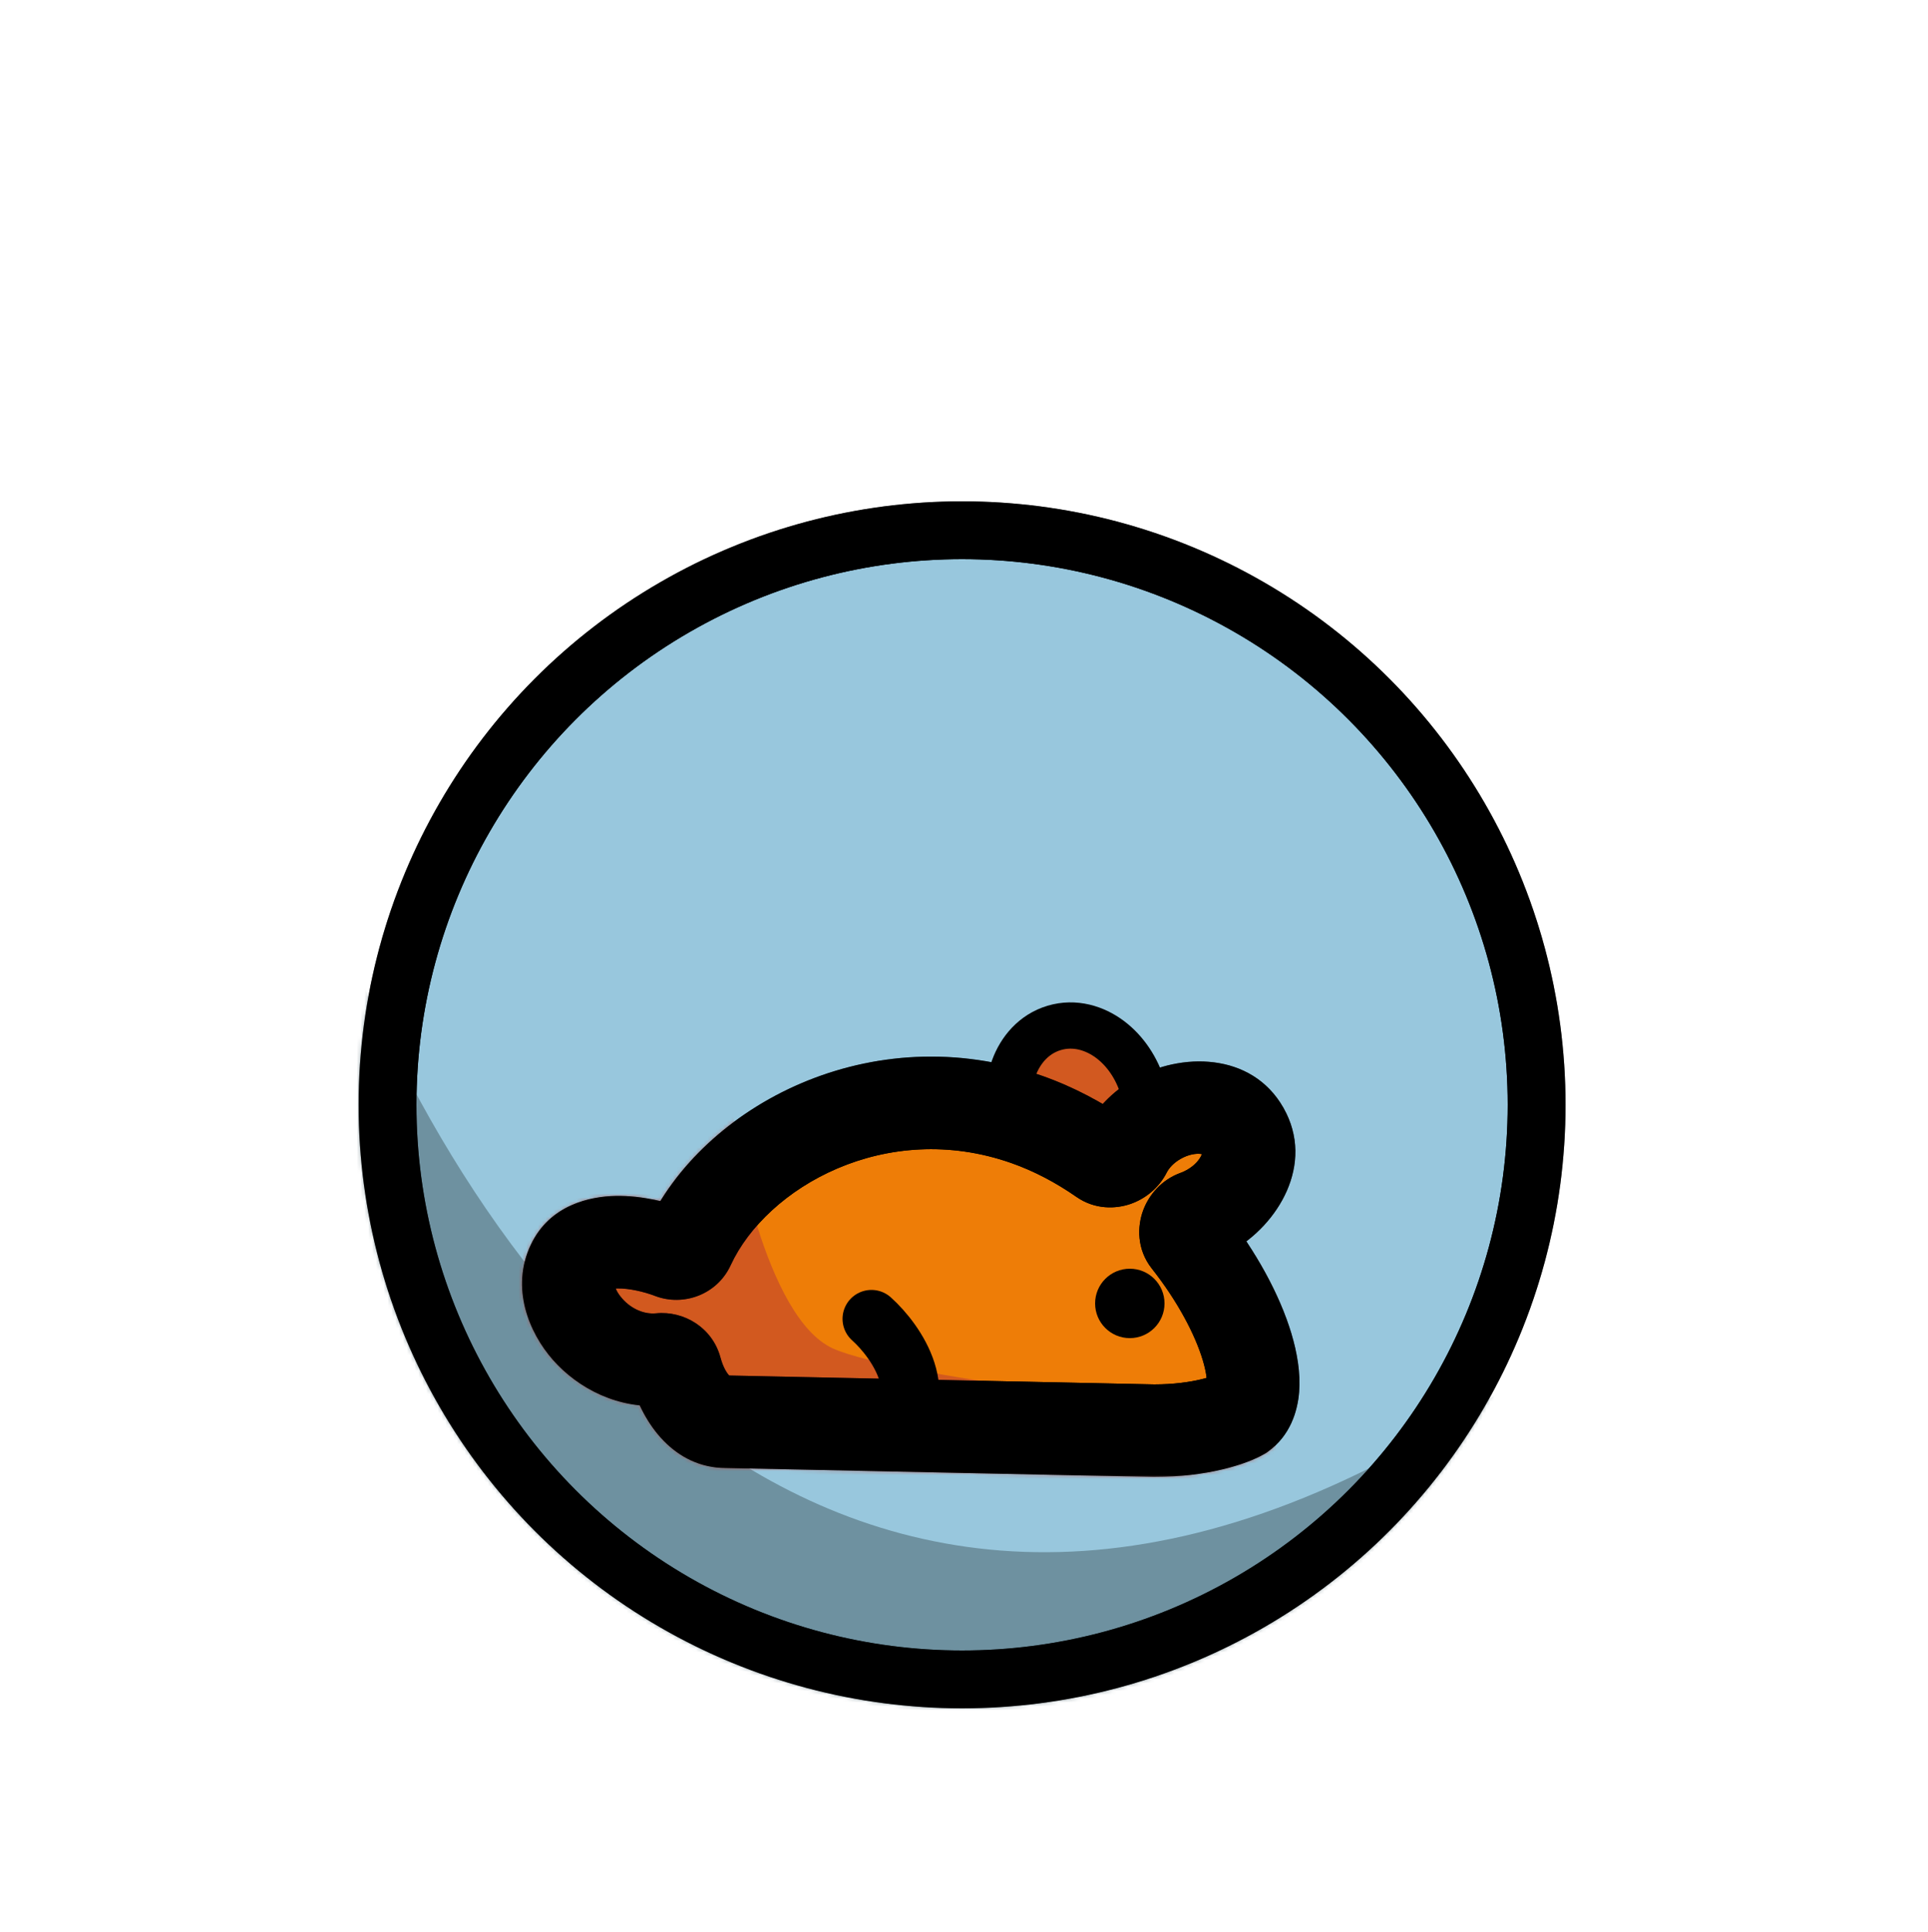 <svg width="500" height="501" viewBox="0 0 500 501" fill="none" xmlns="http://www.w3.org/2000/svg">
<circle cx="249.5" cy="286.5" r="149" fill="#98C7DD" stroke="black" stroke-width="15"/>
<mask id="mask0_1_1350" style="mask-type:alpha" maskUnits="userSpaceOnUse" x="93" y="130" width="313" height="313">
<circle cx="249.5" cy="286.5" r="149" fill="#98C7DD" stroke="black" stroke-width="15"/>
</mask>
<g mask="url(#mask0_1_1350)">
<path d="M410.557 345.377C237.652 478.91 134.131 349.133 93.428 253.446C91.101 247.976 80.452 250.011 80.681 255.951L88.314 453.193C88.418 455.878 90.624 458 93.31 458H423.991C426.944 458 429.253 455.456 428.968 452.517L418.896 348.734C418.512 344.772 413.708 342.944 410.557 345.377Z" fill="#4B646E" fill-opacity="0.55"/>
<circle cx="249.5" cy="286.5" r="149" stroke="black" stroke-width="15"/>
</g>
<path d="M285.711 307.976C291.02 306.399 294.503 302.197 296.194 297.566C297.885 292.934 297.979 287.496 296.422 282.253C294.864 277.01 291.817 272.505 287.871 269.548C283.926 266.591 278.713 264.972 273.404 266.55C268.095 268.127 264.612 272.329 262.921 276.96C261.229 281.592 261.136 287.03 262.693 292.273C264.251 297.516 267.298 302.021 271.244 304.978C275.189 307.935 280.402 309.553 285.711 307.976Z" fill="#D25920" stroke="black" stroke-width="12"/>
<mask id="path-6-outside-1_1_1350" maskUnits="userSpaceOnUse" x="134.41" y="273" width="203" height="110" fill="black">
<rect fill="white" x="134.41" y="273" width="203" height="110"/>
<path fill-rule="evenodd" clip-rule="evenodd" d="M171.336 352.508C173.088 352.334 174.797 353.432 175.255 355.132C177.601 363.833 182.895 368.675 188.212 368.675L299.289 371C311.407 371 319.373 368.122 321.841 366.682C329.253 361.346 323.194 340.601 308.134 321.528C306.564 319.54 307.872 316.287 310.254 315.426C311.434 314.999 312.606 314.461 313.754 313.811C322.256 308.987 326.133 299.76 322.412 293.202C318.692 286.645 308.783 285.239 300.281 290.063C296.447 292.238 293.554 295.308 291.873 298.625C290.816 300.711 287.929 301.859 286.01 300.523C279.974 296.321 273.372 292.788 266.303 290.296C227.836 276.741 190.476 297.337 178.586 323.092C177.826 324.737 175.845 325.499 174.153 324.851C166.354 321.865 152.475 319.531 148.5 327.918C143.558 338.344 156.168 354.017 171.336 352.508Z"/>
</mask>
<path fill-rule="evenodd" clip-rule="evenodd" d="M171.336 352.508C173.088 352.334 174.797 353.432 175.255 355.132C177.601 363.833 182.895 368.675 188.212 368.675L299.289 371C311.407 371 319.373 368.122 321.841 366.682C329.253 361.346 323.194 340.601 308.134 321.528C306.564 319.54 307.872 316.287 310.254 315.426C311.434 314.999 312.606 314.461 313.754 313.811C322.256 308.987 326.133 299.76 322.412 293.202C318.692 286.645 308.783 285.239 300.281 290.063C296.447 292.238 293.554 295.308 291.873 298.625C290.816 300.711 287.929 301.859 286.01 300.523C279.974 296.321 273.372 292.788 266.303 290.296C227.836 276.741 190.476 297.337 178.586 323.092C177.826 324.737 175.845 325.499 174.153 324.851C166.354 321.865 152.475 319.531 148.5 327.918C143.558 338.344 156.168 354.017 171.336 352.508Z" fill="#EE7D07"/>
<path d="M188.212 368.675L188.463 356.678L188.337 356.675H188.212V368.675ZM299.289 371L299.038 382.997L299.164 383H299.289V371ZM321.841 366.682L327.886 377.049L328.385 376.758L328.853 376.421L321.841 366.682ZM313.754 313.811L307.832 303.373V303.373L313.754 313.811ZM322.412 293.202L311.975 299.124L322.412 293.202ZM300.281 290.063L294.359 279.626V279.626L300.281 290.063ZM266.303 290.296L262.314 301.614L266.303 290.296ZM148.5 327.918L137.656 322.778L148.5 327.918ZM174.153 324.851L178.444 313.645L174.153 324.851ZM291.873 298.625L302.578 304.048L291.873 298.625ZM286.01 300.523L292.865 290.673L286.01 300.523ZM308.134 321.528L298.716 328.964L308.134 321.528ZM310.254 315.426L306.172 304.141L310.254 315.426ZM175.255 355.132L186.841 352.008L175.255 355.132ZM171.336 352.508L170.148 340.567L171.336 352.508ZM188.212 356.675C189.366 356.675 189.638 357.218 189.136 356.712C188.61 356.183 187.588 354.778 186.841 352.008L163.669 358.256C166.656 369.335 174.991 380.675 188.212 380.675V356.675ZM299.54 359.003L188.463 356.678L187.961 380.673L299.038 382.997L299.54 359.003ZM315.797 356.316C315.933 356.237 314.554 356.964 311.43 357.701C308.5 358.392 304.403 359 299.289 359V383C312.962 383 323.147 379.812 327.886 377.049L315.797 356.316ZM298.716 328.964C305.516 337.577 309.971 346.205 311.921 352.704C312.91 356.003 313.061 358.116 312.982 359.103C312.9 360.134 312.765 358.431 314.83 356.944L328.853 376.421C334.624 372.266 336.511 365.969 336.906 361.013C337.305 356.014 336.39 350.747 334.909 345.809C331.916 335.833 325.811 324.552 317.552 314.091L298.716 328.964ZM307.832 303.373C307.271 303.691 306.714 303.945 306.172 304.141L314.335 326.71C316.153 326.053 317.941 325.232 319.675 324.248L307.832 303.373ZM311.975 299.124C311.624 298.506 312.052 298.441 311.603 299.508C311.148 300.592 309.974 302.158 307.832 303.373L319.675 324.248C331.259 317.676 341.178 301.961 332.85 287.281L311.975 299.124ZM306.202 300.5C308.344 299.285 310.291 299.081 311.454 299.246C312.601 299.408 312.326 299.742 311.975 299.124L332.85 287.281C324.521 272.6 305.943 273.054 294.359 279.626L306.202 300.5ZM302.578 304.048C303.124 302.97 304.287 301.587 306.202 300.5L294.359 279.626C288.607 282.889 283.984 287.646 281.169 293.201L302.578 304.048ZM262.314 301.614C268.242 303.703 273.888 306.706 279.154 310.372L292.865 290.673C286.059 285.937 278.502 281.872 270.291 278.979L262.314 301.614ZM189.481 328.122C198.809 307.916 229.764 290.144 262.314 301.614L270.291 278.979C225.908 263.339 182.143 286.758 167.691 318.062L189.481 328.122ZM159.344 333.057C158.972 333.841 158.324 334.281 158.113 334.378C158.11 334.379 158.681 334.144 160.115 334.118C163.064 334.063 166.911 334.928 169.862 336.058L178.444 313.645C173.596 311.788 166.603 309.993 159.67 310.122C153.127 310.243 142.601 312.346 137.656 322.778L159.344 333.057ZM170.148 340.567C167.071 340.873 163.734 339.429 161.384 336.76C158.701 333.712 159.711 332.282 159.344 333.057L137.656 322.778C132.347 333.98 137.191 345.6 143.369 352.618C149.881 360.014 160.432 365.652 172.524 364.449L170.148 340.567ZM167.691 318.062C169.686 313.74 174.479 312.126 178.444 313.645L169.862 336.058C177.211 338.871 185.967 335.733 189.481 328.122L167.691 318.062ZM281.169 293.201C282.168 291.23 283.75 290.07 285.321 289.524C286.947 288.958 289.955 288.648 292.865 290.673L279.154 310.372C283.984 313.733 289.395 313.518 293.209 312.191C296.967 310.883 300.522 308.106 302.578 304.048L281.169 293.201ZM317.552 314.091C319.965 317.148 319.607 320.47 318.979 322.183C318.37 323.845 316.949 325.765 314.335 326.71L306.172 304.141C301.177 305.948 297.91 309.925 296.445 313.926C294.96 317.978 294.732 323.919 298.716 328.964L317.552 314.091ZM186.841 352.008C184.748 344.243 177.323 339.853 170.148 340.567L172.524 364.449C168.853 364.814 164.846 362.621 163.669 358.256L186.841 352.008Z" fill="black" mask="url(#path-6-outside-1_1_1350)"/>
<mask id="mask1_1_1350" style="mask-type:alpha" maskUnits="userSpaceOnUse" x="135" y="273" width="202" height="110">
<mask id="path-8-outside-2_1_1350" maskUnits="userSpaceOnUse" x="134.41" y="273" width="203" height="110" fill="black">
<rect fill="white" x="134.41" y="273" width="203" height="110"/>
<path fill-rule="evenodd" clip-rule="evenodd" d="M171.336 352.508C173.088 352.334 174.797 353.432 175.255 355.132C177.601 363.833 182.895 368.675 188.212 368.675L299.289 371C311.407 371 319.373 368.122 321.841 366.682C329.253 361.346 323.194 340.601 308.134 321.528C306.564 319.54 307.872 316.287 310.254 315.426C311.434 314.999 312.606 314.461 313.754 313.811C322.256 308.987 326.133 299.76 322.412 293.202C318.692 286.645 308.783 285.239 300.281 290.063C296.447 292.238 293.554 295.308 291.873 298.625C290.816 300.711 287.929 301.859 286.01 300.523C279.974 296.321 273.372 292.788 266.303 290.296C227.836 276.741 190.476 297.337 178.586 323.092C177.826 324.737 175.845 325.499 174.153 324.851C166.354 321.865 152.475 319.531 148.5 327.918C143.558 338.344 156.168 354.017 171.336 352.508Z"/>
</mask>
<path fill-rule="evenodd" clip-rule="evenodd" d="M171.336 352.508C173.088 352.334 174.797 353.432 175.255 355.132C177.601 363.833 182.895 368.675 188.212 368.675L299.289 371C311.407 371 319.373 368.122 321.841 366.682C329.253 361.346 323.194 340.601 308.134 321.528C306.564 319.54 307.872 316.287 310.254 315.426C311.434 314.999 312.606 314.461 313.754 313.811C322.256 308.987 326.133 299.76 322.412 293.202C318.692 286.645 308.783 285.239 300.281 290.063C296.447 292.238 293.554 295.308 291.873 298.625C290.816 300.711 287.929 301.859 286.01 300.523C279.974 296.321 273.372 292.788 266.303 290.296C227.836 276.741 190.476 297.337 178.586 323.092C177.826 324.737 175.845 325.499 174.153 324.851C166.354 321.865 152.475 319.531 148.5 327.918C143.558 338.344 156.168 354.017 171.336 352.508Z" fill="#EE7D07"/>
<path d="M188.212 368.675L188.463 356.678L188.337 356.675H188.212V368.675ZM299.289 371L299.038 382.997L299.164 383H299.289V371ZM321.841 366.682L327.886 377.049L328.385 376.758L328.853 376.421L321.841 366.682ZM313.754 313.811L307.832 303.373V303.373L313.754 313.811ZM322.412 293.202L311.975 299.124L322.412 293.202ZM300.281 290.063L294.359 279.626V279.626L300.281 290.063ZM266.303 290.296L262.314 301.614L266.303 290.296ZM148.5 327.918L137.656 322.778L148.5 327.918ZM174.153 324.851L178.444 313.645L174.153 324.851ZM291.873 298.625L302.578 304.048L291.873 298.625ZM286.01 300.523L292.865 290.673L286.01 300.523ZM308.134 321.528L298.716 328.964L308.134 321.528ZM310.254 315.426L306.172 304.141L310.254 315.426ZM175.255 355.132L186.841 352.008L175.255 355.132ZM171.336 352.508L170.148 340.567L171.336 352.508ZM188.212 356.675C189.366 356.675 189.638 357.218 189.136 356.712C188.61 356.183 187.588 354.778 186.841 352.008L163.669 358.256C166.656 369.335 174.991 380.675 188.212 380.675V356.675ZM299.54 359.003L188.463 356.678L187.961 380.673L299.038 382.997L299.54 359.003ZM315.797 356.316C315.933 356.237 314.554 356.964 311.43 357.701C308.5 358.392 304.403 359 299.289 359V383C312.962 383 323.147 379.812 327.886 377.049L315.797 356.316ZM298.716 328.964C305.516 337.577 309.971 346.205 311.921 352.704C312.91 356.003 313.061 358.116 312.982 359.103C312.9 360.134 312.765 358.431 314.83 356.944L328.853 376.421C334.624 372.266 336.511 365.969 336.906 361.013C337.305 356.014 336.39 350.747 334.909 345.809C331.916 335.833 325.811 324.552 317.552 314.091L298.716 328.964ZM307.832 303.373C307.271 303.691 306.714 303.945 306.172 304.141L314.335 326.71C316.153 326.053 317.941 325.232 319.675 324.248L307.832 303.373ZM311.975 299.124C311.624 298.506 312.052 298.441 311.603 299.508C311.148 300.592 309.974 302.158 307.832 303.373L319.675 324.248C331.259 317.676 341.178 301.961 332.85 287.281L311.975 299.124ZM306.202 300.5C308.344 299.285 310.291 299.081 311.454 299.246C312.601 299.408 312.326 299.742 311.975 299.124L332.85 287.281C324.521 272.6 305.943 273.054 294.359 279.626L306.202 300.5ZM302.578 304.048C303.124 302.97 304.287 301.587 306.202 300.5L294.359 279.626C288.607 282.889 283.984 287.646 281.169 293.201L302.578 304.048ZM262.314 301.614C268.242 303.703 273.888 306.706 279.154 310.372L292.865 290.673C286.059 285.937 278.502 281.872 270.291 278.979L262.314 301.614ZM189.481 328.122C198.809 307.916 229.764 290.144 262.314 301.614L270.291 278.979C225.908 263.339 182.143 286.758 167.691 318.062L189.481 328.122ZM159.344 333.057C158.972 333.841 158.324 334.281 158.113 334.378C158.11 334.379 158.681 334.144 160.115 334.118C163.064 334.063 166.911 334.928 169.862 336.058L178.444 313.645C173.596 311.788 166.603 309.993 159.67 310.122C153.127 310.243 142.601 312.346 137.656 322.778L159.344 333.057ZM170.148 340.567C167.071 340.873 163.734 339.429 161.384 336.76C158.701 333.712 159.711 332.282 159.344 333.057L137.656 322.778C132.347 333.98 137.191 345.6 143.369 352.618C149.881 360.014 160.432 365.652 172.524 364.449L170.148 340.567ZM167.691 318.062C169.686 313.74 174.479 312.126 178.444 313.645L169.862 336.058C177.211 338.871 185.967 335.733 189.481 328.122L167.691 318.062ZM281.169 293.201C282.168 291.23 283.75 290.07 285.321 289.524C286.947 288.958 289.955 288.648 292.865 290.673L279.154 310.372C283.984 313.733 289.395 313.518 293.209 312.191C296.967 310.883 300.522 308.106 302.578 304.048L281.169 293.201ZM317.552 314.091C319.965 317.148 319.607 320.47 318.979 322.183C318.37 323.845 316.949 325.765 314.335 326.71L306.172 304.141C301.177 305.948 297.91 309.925 296.445 313.926C294.96 317.978 294.732 323.919 298.716 328.964L317.552 314.091ZM186.841 352.008C184.748 344.243 177.323 339.853 170.148 340.567L172.524 364.449C168.853 364.814 164.846 362.621 163.669 358.256L186.841 352.008Z" fill="black" mask="url(#path-8-outside-2_1_1350)"/>
</mask>
<g mask="url(#mask1_1_1350)">
<path d="M216 349.673C233.566 357.648 323.849 367 329.172 367L337 406H119.819C107.469 406 114.673 327.242 119.819 287.862C143.24 285.702 190.083 282.678 190.083 287.862C190.083 294.343 198.434 341.697 216 349.673Z" fill="#BC3C34" fill-opacity="0.55"/>
<mask id="path-11-outside-3_1_1350" maskUnits="userSpaceOnUse" x="134.41" y="273" width="203" height="110" fill="black">
<rect fill="white" x="134.41" y="273" width="203" height="110"/>
<path fill-rule="evenodd" clip-rule="evenodd" d="M171.336 352.508C173.088 352.334 174.797 353.432 175.255 355.132C177.601 363.833 182.895 368.675 188.212 368.675L299.289 371C311.407 371 319.373 368.122 321.841 366.682C329.253 361.346 323.194 340.601 308.134 321.528C306.564 319.54 307.872 316.287 310.254 315.426C311.434 314.999 312.606 314.461 313.754 313.811C322.256 308.987 326.133 299.76 322.412 293.202C318.692 286.645 308.783 285.239 300.281 290.063C296.447 292.238 293.554 295.308 291.873 298.625C290.816 300.711 287.929 301.859 286.01 300.523C279.974 296.321 273.372 292.788 266.303 290.296C227.836 276.741 190.476 297.337 178.586 323.092C177.826 324.737 175.845 325.499 174.153 324.851C166.354 321.865 152.475 319.531 148.5 327.918C143.558 338.344 156.168 354.017 171.336 352.508Z"/>
</mask>
<path d="M188.212 368.675L188.463 356.678L188.337 356.675H188.212V368.675ZM299.289 371L299.038 382.997L299.164 383H299.289V371ZM321.841 366.682L327.886 377.049L328.385 376.758L328.853 376.421L321.841 366.682ZM313.754 313.811L307.832 303.373V303.373L313.754 313.811ZM322.412 293.202L311.975 299.124L322.412 293.202ZM300.281 290.063L294.359 279.626V279.626L300.281 290.063ZM266.303 290.296L262.314 301.614L266.303 290.296ZM148.5 327.918L137.656 322.778L148.5 327.918ZM174.153 324.851L178.444 313.645L174.153 324.851ZM291.873 298.625L302.578 304.048L291.873 298.625ZM286.01 300.523L292.865 290.673L286.01 300.523ZM308.134 321.528L298.716 328.964L308.134 321.528ZM310.254 315.426L306.172 304.141L310.254 315.426ZM175.255 355.132L186.841 352.008L175.255 355.132ZM171.336 352.508L170.148 340.567L171.336 352.508ZM188.212 356.675C189.366 356.675 189.638 357.218 189.136 356.712C188.61 356.183 187.588 354.778 186.841 352.008L163.669 358.256C166.656 369.335 174.991 380.675 188.212 380.675V356.675ZM299.54 359.003L188.463 356.678L187.961 380.673L299.038 382.997L299.54 359.003ZM315.797 356.316C315.933 356.237 314.554 356.964 311.43 357.701C308.5 358.392 304.403 359 299.289 359V383C312.962 383 323.147 379.812 327.886 377.049L315.797 356.316ZM298.716 328.964C305.516 337.577 309.971 346.205 311.921 352.704C312.91 356.003 313.061 358.116 312.982 359.103C312.9 360.134 312.765 358.431 314.83 356.944L328.853 376.421C334.624 372.266 336.511 365.969 336.906 361.013C337.305 356.014 336.39 350.747 334.909 345.809C331.916 335.833 325.811 324.552 317.552 314.091L298.716 328.964ZM307.832 303.373C307.271 303.691 306.714 303.945 306.172 304.141L314.335 326.71C316.153 326.053 317.941 325.232 319.675 324.248L307.832 303.373ZM311.975 299.124C311.624 298.506 312.052 298.441 311.603 299.508C311.148 300.592 309.974 302.158 307.832 303.373L319.675 324.248C331.259 317.676 341.178 301.961 332.85 287.281L311.975 299.124ZM306.202 300.5C308.344 299.285 310.291 299.081 311.454 299.246C312.601 299.408 312.326 299.742 311.975 299.124L332.85 287.281C324.521 272.6 305.943 273.054 294.359 279.626L306.202 300.5ZM302.578 304.048C303.124 302.97 304.287 301.587 306.202 300.5L294.359 279.626C288.607 282.889 283.984 287.646 281.169 293.201L302.578 304.048ZM262.314 301.614C268.242 303.703 273.888 306.706 279.154 310.372L292.865 290.673C286.059 285.937 278.502 281.872 270.291 278.979L262.314 301.614ZM189.481 328.122C198.809 307.916 229.764 290.144 262.314 301.614L270.291 278.979C225.908 263.339 182.143 286.758 167.691 318.062L189.481 328.122ZM159.344 333.057C158.972 333.841 158.324 334.281 158.113 334.378C158.11 334.379 158.681 334.144 160.115 334.118C163.064 334.063 166.911 334.928 169.862 336.058L178.444 313.645C173.596 311.788 166.603 309.993 159.67 310.122C153.127 310.243 142.601 312.346 137.656 322.778L159.344 333.057ZM170.148 340.567C167.071 340.873 163.734 339.429 161.384 336.76C158.701 333.712 159.711 332.282 159.344 333.057L137.656 322.778C132.347 333.98 137.191 345.6 143.369 352.618C149.881 360.014 160.432 365.652 172.524 364.449L170.148 340.567ZM167.691 318.062C169.686 313.74 174.479 312.126 178.444 313.645L169.862 336.058C177.211 338.871 185.967 335.733 189.481 328.122L167.691 318.062ZM281.169 293.201C282.168 291.23 283.75 290.07 285.321 289.524C286.947 288.958 289.955 288.648 292.865 290.673L279.154 310.372C283.984 313.733 289.395 313.518 293.209 312.191C296.967 310.883 300.522 308.106 302.578 304.048L281.169 293.201ZM317.552 314.091C319.965 317.148 319.607 320.47 318.979 322.183C318.37 323.845 316.949 325.765 314.335 326.71L306.172 304.141C301.177 305.948 297.91 309.925 296.445 313.926C294.96 317.978 294.732 323.919 298.716 328.964L317.552 314.091ZM186.841 352.008C184.748 344.243 177.323 339.853 170.148 340.567L172.524 364.449C168.853 364.814 164.846 362.621 163.669 358.256L186.841 352.008Z" fill="black" mask="url(#path-11-outside-3_1_1350)"/>
</g>
<circle cx="293" cy="338" r="9" fill="black"/>
<path d="M226 342C232.5 347.833 242.5 362.2 230.5 373" stroke="black" stroke-width="15" stroke-linecap="round"/>
</svg>
